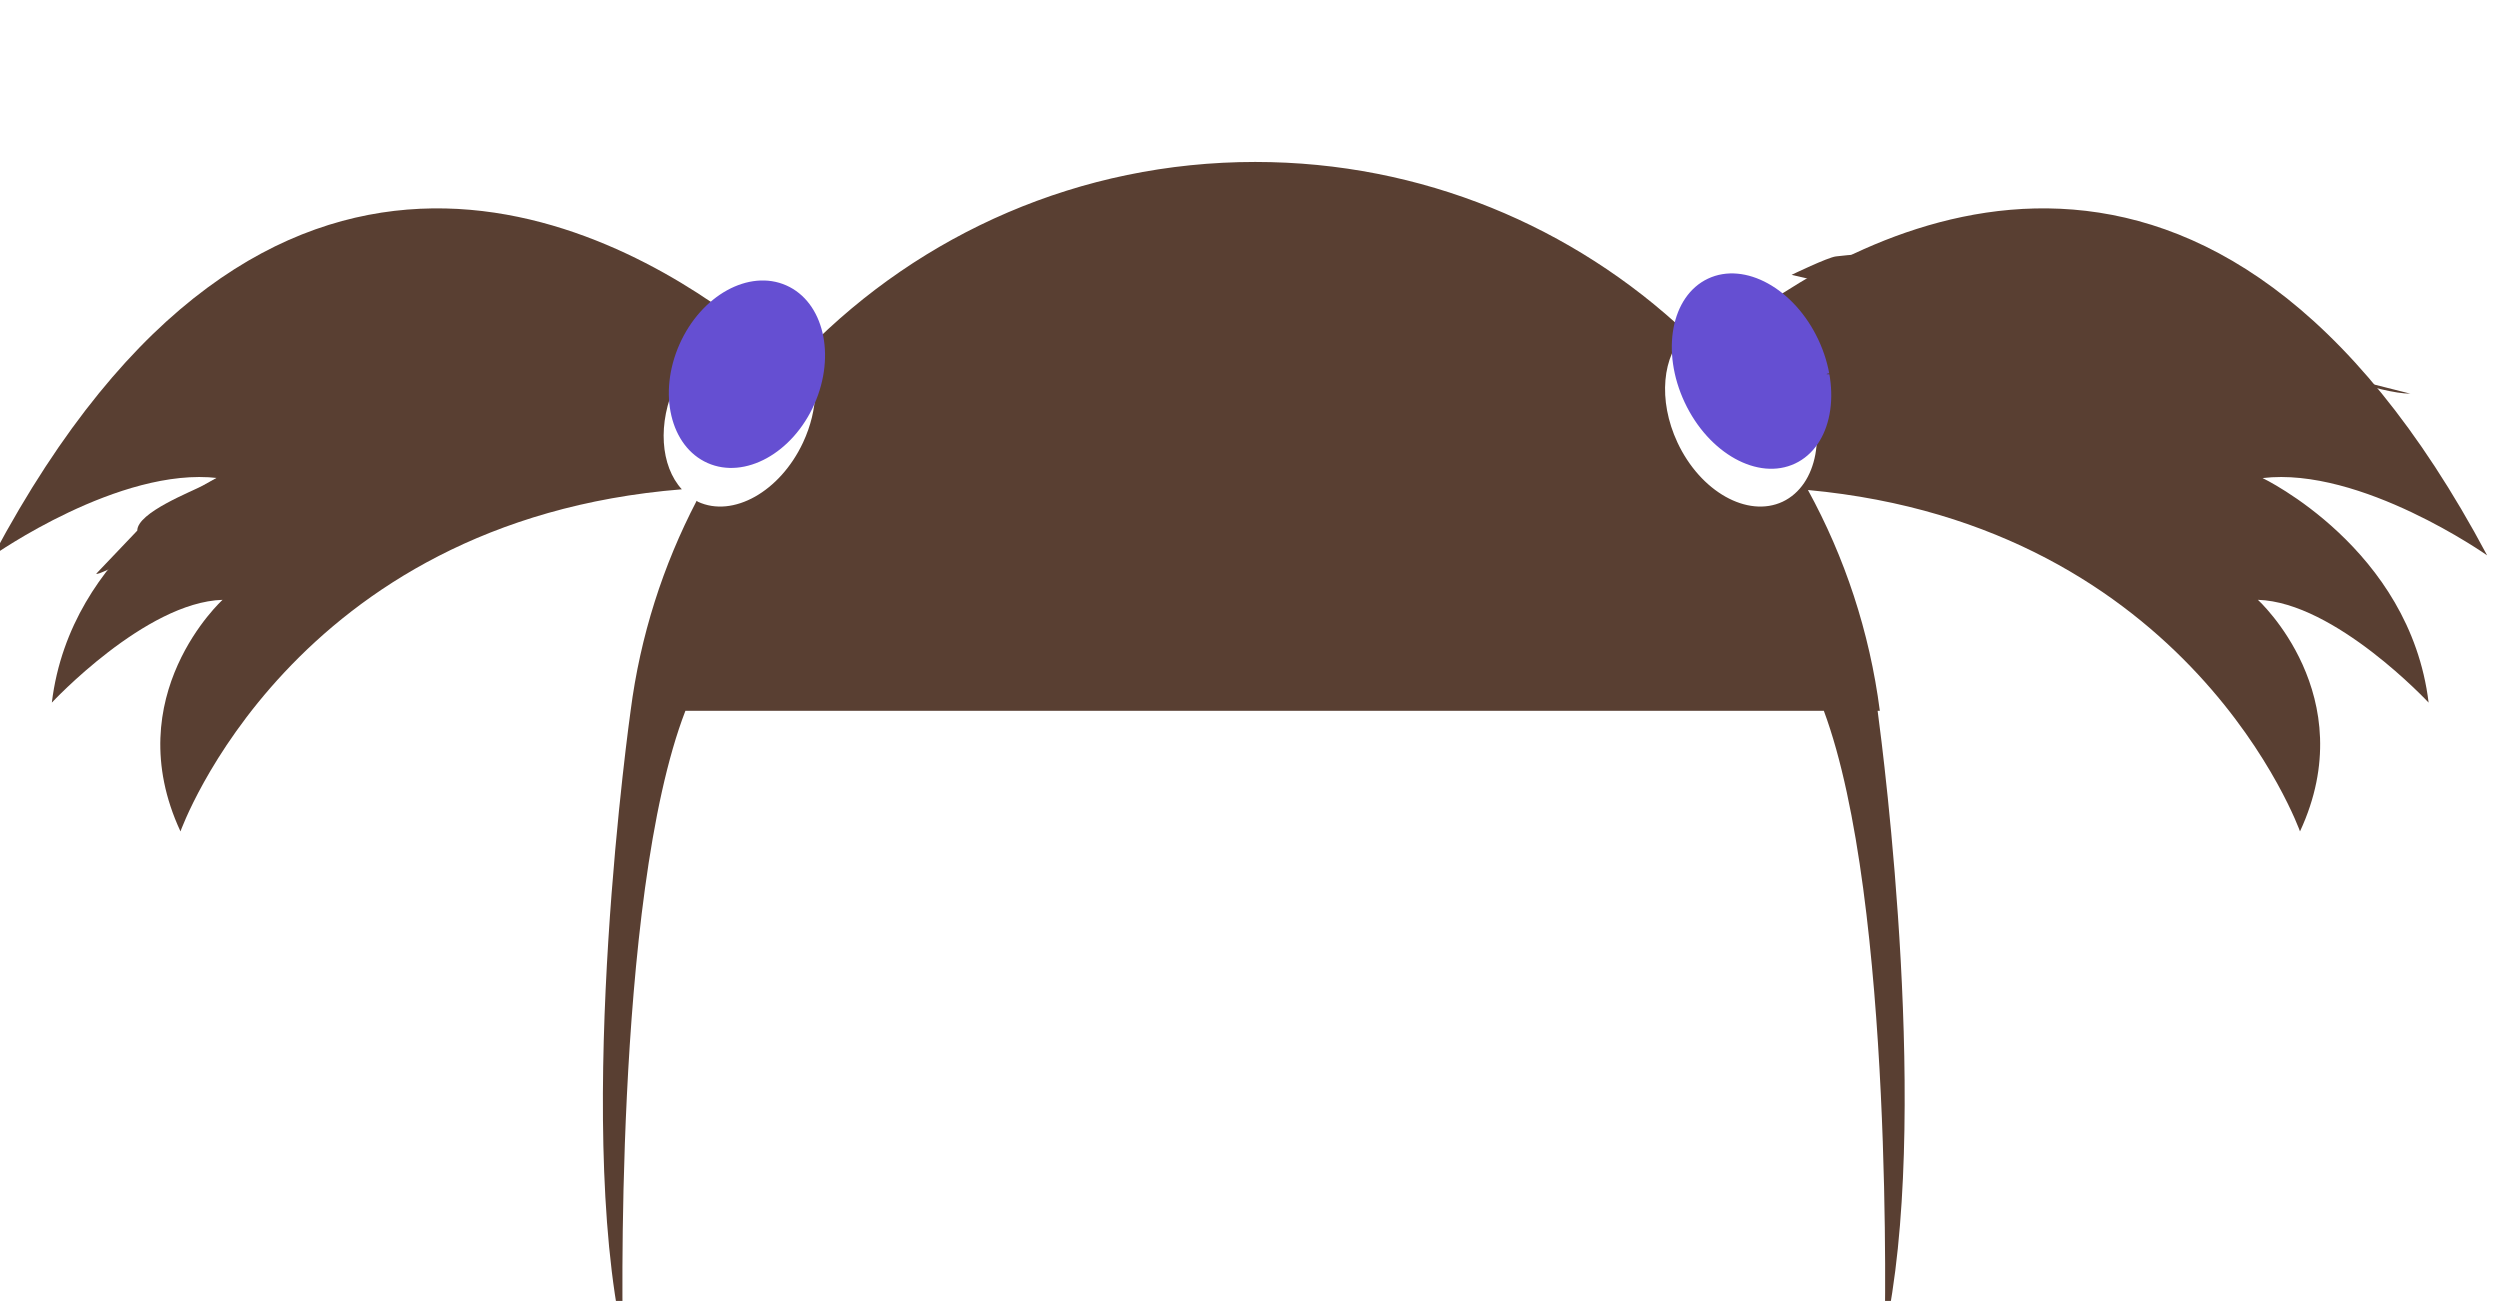 <svg class="hair" width="142" height="73.893" viewBox="150.905 1690.61 142 73.893" xmlns="http://www.w3.org/2000/svg"><path class="hair" id="path2280" style="fill:#593f32;fill-opacity:1;fill-rule:nonzero;stroke:none" d="m 1423.3,6774.2 c 6.2,13.3 16.48,22.6 27,26 -55.71,42.1 -201.5,120.2 -318.51,-99.6 0,0 53.95,38 95.9,33 0,0 -62.93,-30 -70.93,-95.9 0,0 39.95,42.9 72.92,43.9 0,0 -44.95,-40.9 -17.98,-98.9 0,0 47.22,132.7 214.11,146.1 -9.06,9.9 -10.57,28.2 -2.51,45.4" transform="matrix(0.133, 0, 0, -0.133, 0, 2613.333)"/><path class="hair" id="path2284" style="fill:#593f32;fill-opacity:1;fill-rule:nonzero;stroke:none" d="m 2100.89,6733.6 c 41.96,5 95.9,-33 95.9,-33 -117.01,219.8 -262.8,141.7 -318.5,99.6 10.51,-3.4 20.8,-12.7 26.99,-26 9.81,-20.9 5.63,-43.6 -9.35,-50.7 -15,-7 -35.11,4.3 -44.92,25.3 -8.45,18.1 -6.48,37.3 3.76,46.9 -48.1,45.2 -112.83,72.9 -184.08,72.9 -75.02,0 -142.8,-30.7 -191.57,-80.3 5.21,-10.4 5.13,-25.2 -1.53,-39.5 -9.82,-21 -29.94,-32.3 -44.94,-25.3 l -0.5,0.4 c -14.32,-27.5 -24.1,-57.7 -28.21,-89.7 0,0 -24.28,-172.1 -3.3,-268 0,0 -4.32,187.6 26.7,268 h 486.19 c 30.22,-81.4 25.98,-266 25.98,-266 19.66,89.8 -0.4,246.6 -3.01,266 h 0.94 c -4.36,33.8 -15.01,65.7 -30.7,94.3 163.7,-15.2 210.14,-145.8 210.14,-145.8 26.96,58 -17.98,98.9 -17.98,98.9 32.97,-1 72.91,-43.9 72.91,-43.9 -7.99,65.9 -70.92,95.9 -70.92,95.9" transform="matrix(0.133, 0, 0, -0.133, 0, 2613.333)"/><ellipse transform="matrix(0.914, 0.405, -0.405, 0.914, 150.673, 1667.926)" cx="56.818" cy="22.897" rx="4.192" ry="5.519" style="fill: rgb(101, 79, 210);"/><ellipse transform="matrix(0.905, -0.426, 0.426, 0.905, 188.715, 1714.103)" cx="56.818" cy="24.077" rx="4.192" ry="5.803" style="fill: rgb(101, 79, 210);"/><path class="hairStreaks" d="M 158.47 1713.651 C 158.47 1712.63 161.193 1710.311 162.193 1709.811 C 165.596 1708.109 168.898 1706.563 172.783 1706.319 C 174.712 1706.199 176.668 1706.436 178.601 1706.436 C 180.043 1706.436 181.481 1706.465 182.907 1706.669 C 183.297 1706.724 185.001 1707.716 185.001 1707.716 C 185.001 1707.716 183.041 1708.271 182.907 1708.298 C 180.331 1708.813 177.654 1708.653 175.11 1709.578 C 172.434 1710.552 170.235 1711.207 167.43 1711.207 C 165.363 1711.207 163.882 1712.094 161.844 1712.603 C 160.466 1712.948 157.213 1714.465 155.793 1714.465" style="stroke: black; fill: rgb(89, 63, 50); stroke-opacity: 0;"/><path class="hairStreaks" d="M 158.702 1720.749 C 158.702 1719.715 161.836 1718.519 162.426 1718.189 C 167.062 1715.598 171.941 1712.88 177.204 1711.905 C 178.822 1711.606 180.56 1711.45 182.208 1711.323 C 182.369 1711.311 184.885 1711.207 184.885 1711.207 C 184.663 1710.985 183.803 1711.573 183.605 1711.672 C 182.097 1712.426 180.507 1712.943 178.95 1713.651 C 174.102 1715.854 168.953 1717.37 164.055 1719.469 C 163.479 1719.716 162.874 1719.896 162.309 1720.167 C 161.902 1720.363 161.55 1720.663 161.146 1720.866 C 160.561 1721.158 156.375 1723.422 156.375 1723.193" style="stroke: black; fill: rgb(89, 63, 50); stroke-opacity: 0;"/><path class="hairStreaks" d="M 255.889 1705.604 C 255.889 1706.625 259.165 1708.943 260.368 1709.443 C 264.463 1711.146 268.435 1712.692 273.111 1712.936 C 275.432 1713.056 277.785 1712.818 280.111 1712.818 C 281.846 1712.818 283.576 1712.79 285.292 1712.586 C 285.761 1712.531 287.811 1711.539 287.811 1711.539 C 287.811 1711.539 285.453 1710.984 285.292 1710.957 C 282.192 1710.442 278.972 1710.602 275.91 1709.677 C 272.691 1708.703 270.044 1708.047 266.67 1708.047 C 264.182 1708.047 262.4 1707.161 259.948 1706.651 C 258.29 1706.307 254.377 1704.79 252.668 1704.79" style="stroke: black; fill: rgb(89, 63, 50); stroke-opacity: 0;" transform="matrix(-1, 0, 0, -1, 540.479, 3417.76)"/><path class="hairStreaks" d="M 257.183 1714.275 C 257.183 1715.309 260.598 1716.505 261.241 1716.835 C 266.294 1719.426 271.611 1722.144 277.346 1723.119 C 279.11 1723.418 281.004 1723.574 282.8 1723.701 C 282.975 1723.713 285.717 1723.817 285.717 1723.817 C 285.475 1724.039 284.538 1723.451 284.322 1723.352 C 282.679 1722.598 280.946 1722.081 279.249 1721.373 C 273.966 1719.17 268.354 1717.654 263.016 1715.555 C 262.389 1715.308 261.729 1715.128 261.114 1714.857 C 260.67 1714.661 260.287 1714.361 259.846 1714.158 C 259.209 1713.866 254.647 1711.602 254.647 1711.831" style="stroke: black; fill: rgb(89, 63, 50); stroke-opacity: 0;" transform="matrix(-1, 0, 0, -1, 540.364, 3435.682)"/></svg>